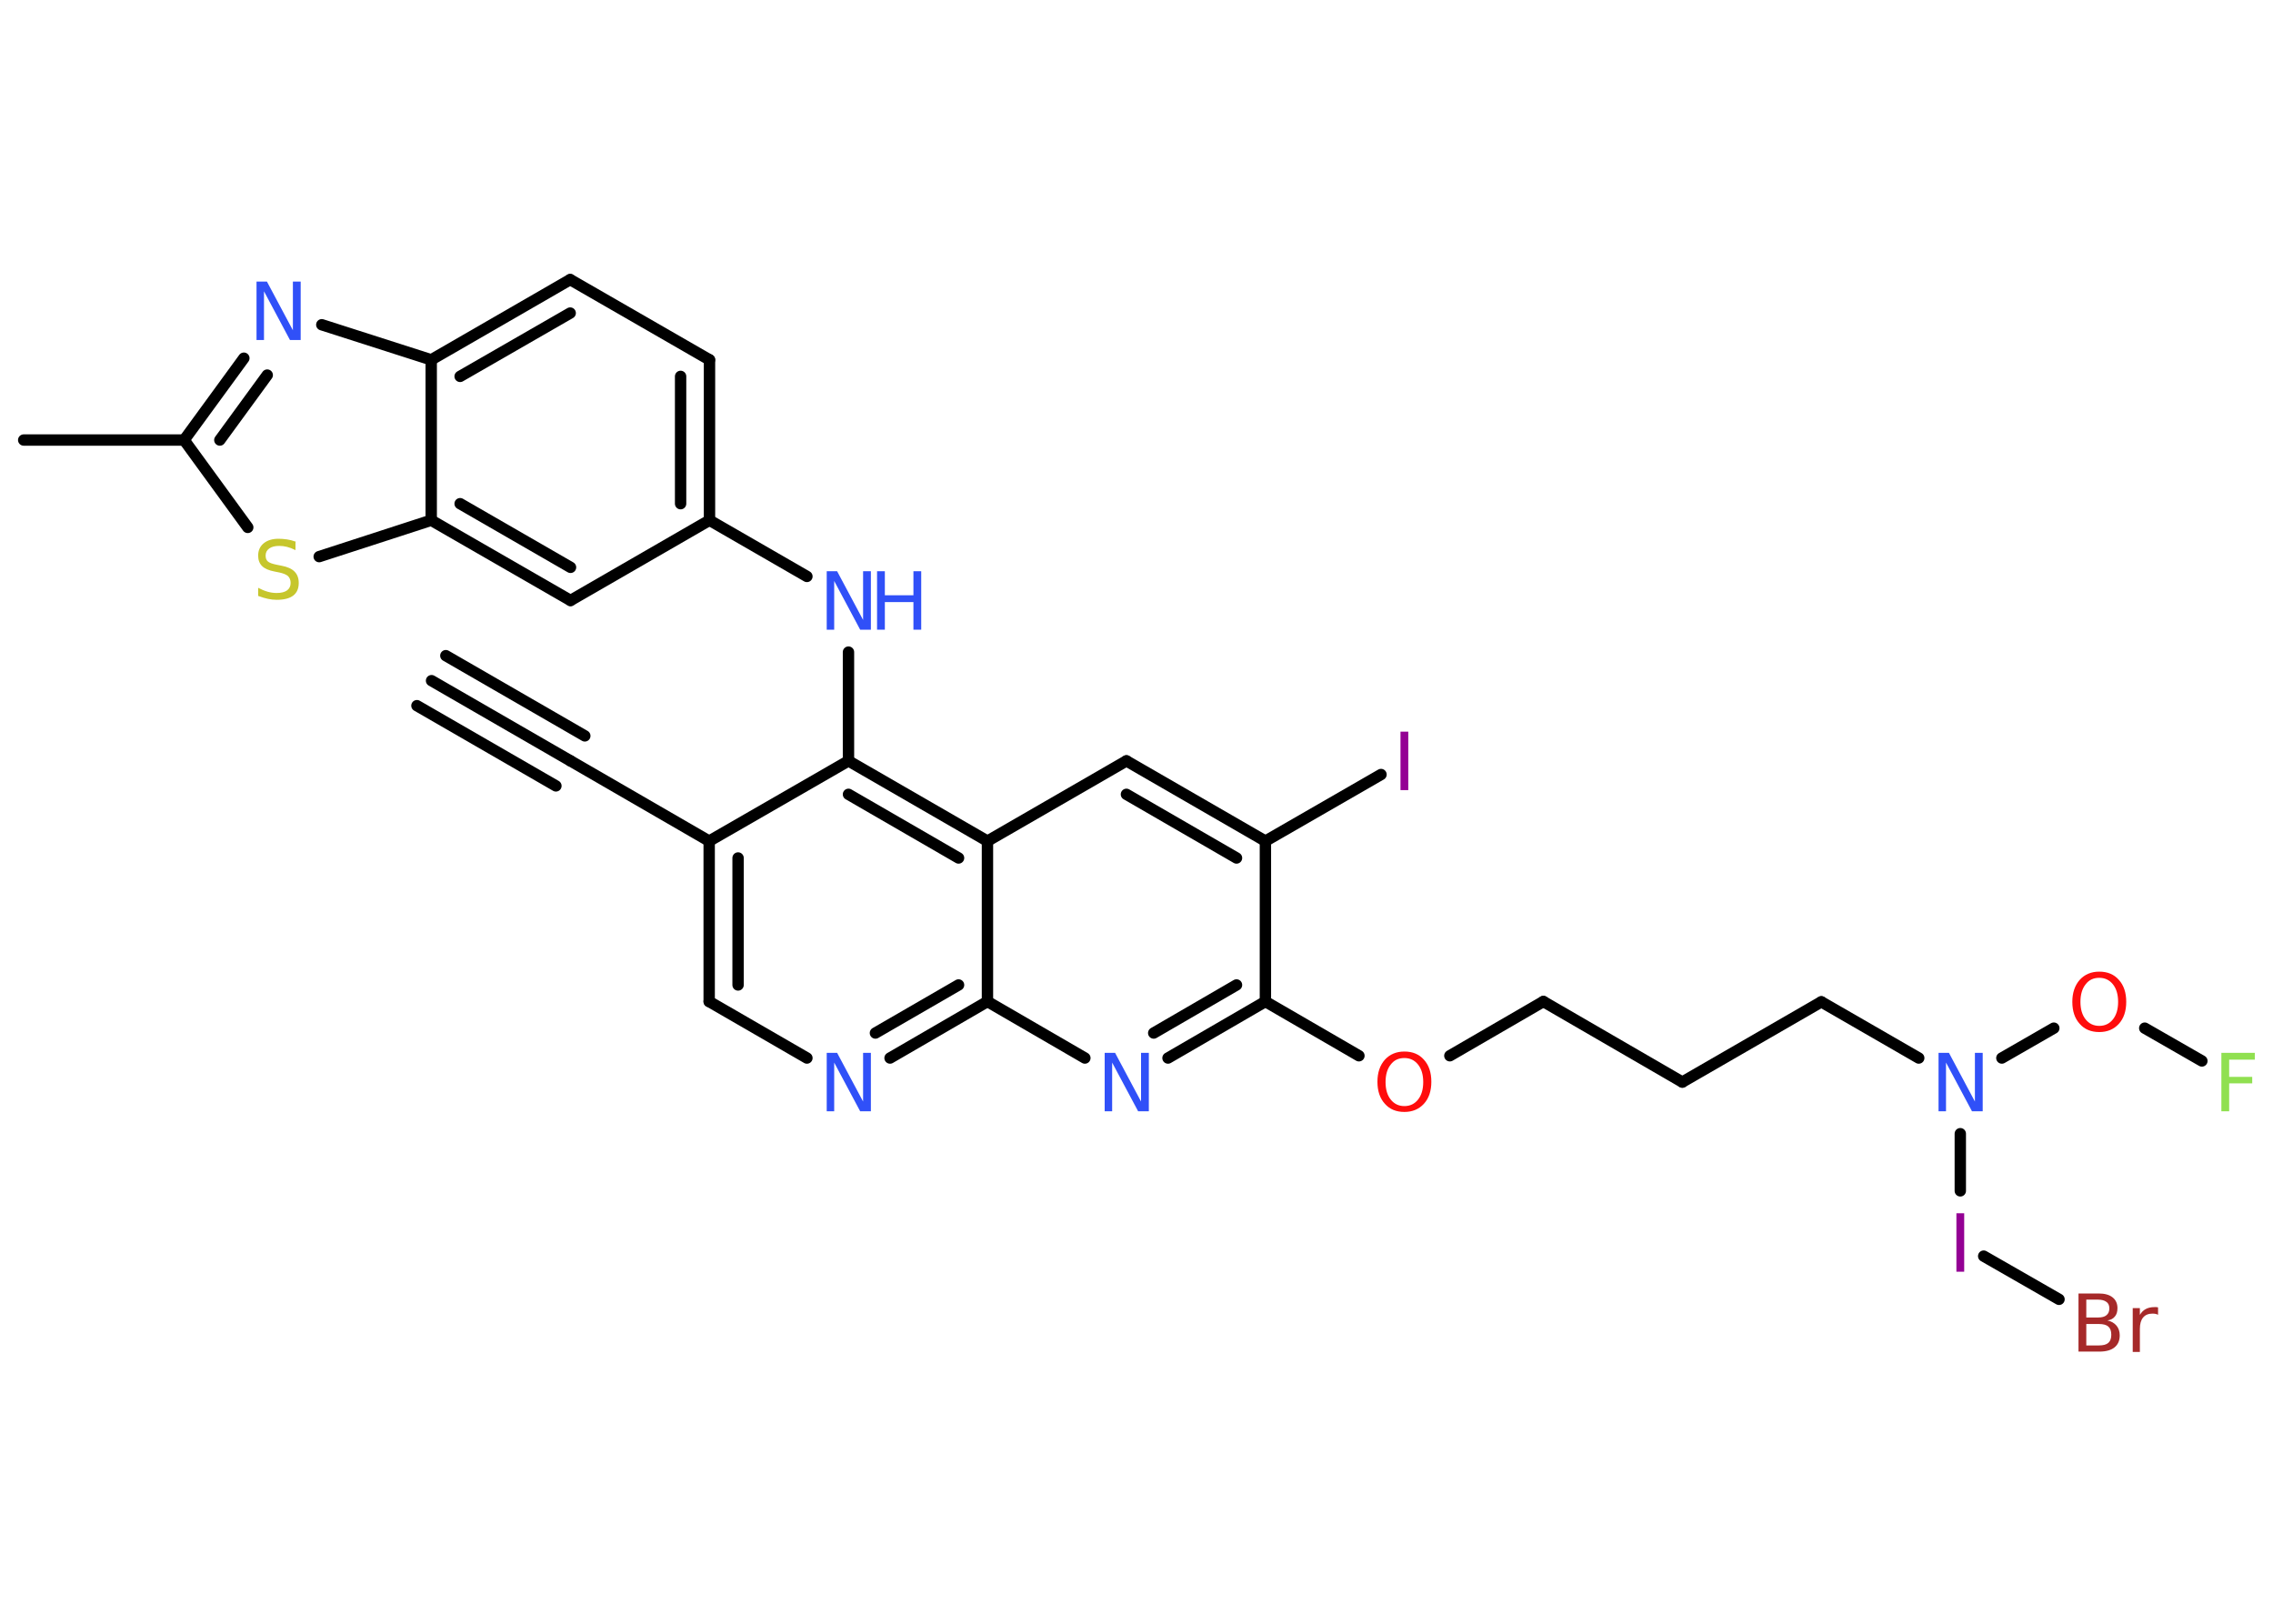 <?xml version='1.0' encoding='UTF-8'?>
<!DOCTYPE svg PUBLIC "-//W3C//DTD SVG 1.1//EN" "http://www.w3.org/Graphics/SVG/1.1/DTD/svg11.dtd">
<svg version='1.2' xmlns='http://www.w3.org/2000/svg' xmlns:xlink='http://www.w3.org/1999/xlink' width='70.0mm' height='50.0mm' viewBox='0 0 70.0 50.0'>
  <desc>Generated by the Chemistry Development Kit (http://github.com/cdk)</desc>
  <g stroke-linecap='round' stroke-linejoin='round' stroke='#000000' stroke-width='.35' fill='#3050F8'>
    <rect x='.0' y='.0' width='70.0' height='50.0' fill='#FFFFFF' stroke='none'/>
    <g id='mol1' class='mol'>
      <g id='mol1bnd1' class='bond'>
        <line x1='13.29' y1='20.96' x2='17.57' y2='23.43'/>
        <line x1='13.73' y1='20.19' x2='18.01' y2='22.66'/>
        <line x1='12.84' y1='21.73' x2='17.12' y2='24.2'/>
      </g>
      <line id='mol1bnd2' class='bond' x1='17.57' y1='23.43' x2='21.84' y2='25.9'/>
      <g id='mol1bnd3' class='bond'>
        <line x1='21.84' y1='25.9' x2='21.84' y2='30.84'/>
        <line x1='22.73' y1='26.42' x2='22.73' y2='30.33'/>
      </g>
      <line id='mol1bnd4' class='bond' x1='21.84' y1='30.84' x2='24.85' y2='32.58'/>
      <g id='mol1bnd5' class='bond'>
        <line x1='27.41' y1='32.58' x2='30.41' y2='30.84'/>
        <line x1='26.96' y1='31.81' x2='29.52' y2='30.33'/>
      </g>
      <line id='mol1bnd6' class='bond' x1='30.41' y1='30.84' x2='33.41' y2='32.58'/>
      <g id='mol1bnd7' class='bond'>
        <line x1='35.97' y1='32.58' x2='38.97' y2='30.84'/>
        <line x1='35.53' y1='31.81' x2='38.08' y2='30.33'/>
      </g>
      <line id='mol1bnd8' class='bond' x1='38.97' y1='30.84' x2='41.85' y2='32.51'/>
      <line id='mol1bnd9' class='bond' x1='44.65' y1='32.51' x2='47.53' y2='30.84'/>
      <line id='mol1bnd10' class='bond' x1='47.53' y1='30.84' x2='51.81' y2='33.32'/>
      <line id='mol1bnd11' class='bond' x1='51.81' y1='33.32' x2='56.09' y2='30.85'/>
      <line id='mol1bnd12' class='bond' x1='56.09' y1='30.85' x2='59.09' y2='32.58'/>
      <line id='mol1bnd13' class='bond' x1='61.65' y1='32.58' x2='63.25' y2='31.66'/>
      <line id='mol1bnd14' class='bond' x1='66.05' y1='31.66' x2='67.81' y2='32.67'/>
      <line id='mol1bnd15' class='bond' x1='60.37' y1='34.91' x2='60.37' y2='36.67'/>
      <line id='mol1bnd16' class='bond' x1='61.09' y1='38.68' x2='63.41' y2='40.01'/>
      <line id='mol1bnd17' class='bond' x1='38.97' y1='30.84' x2='38.97' y2='25.9'/>
      <line id='mol1bnd18' class='bond' x1='38.97' y1='25.9' x2='42.53' y2='23.85'/>
      <g id='mol1bnd19' class='bond'>
        <line x1='38.97' y1='25.9' x2='34.69' y2='23.43'/>
        <line x1='38.08' y1='26.42' x2='34.69' y2='24.46'/>
      </g>
      <line id='mol1bnd20' class='bond' x1='34.69' y1='23.43' x2='30.41' y2='25.9'/>
      <line id='mol1bnd21' class='bond' x1='30.41' y1='30.84' x2='30.41' y2='25.9'/>
      <g id='mol1bnd22' class='bond'>
        <line x1='30.41' y1='25.9' x2='26.13' y2='23.43'/>
        <line x1='29.52' y1='26.42' x2='26.13' y2='24.46'/>
      </g>
      <line id='mol1bnd23' class='bond' x1='21.84' y1='25.9' x2='26.13' y2='23.43'/>
      <line id='mol1bnd24' class='bond' x1='26.13' y1='23.43' x2='26.13' y2='20.08'/>
      <line id='mol1bnd25' class='bond' x1='24.85' y1='17.75' x2='21.85' y2='16.02'/>
      <g id='mol1bnd26' class='bond'>
        <line x1='21.85' y1='16.02' x2='21.85' y2='11.08'/>
        <line x1='20.96' y1='15.51' x2='20.96' y2='11.59'/>
      </g>
      <line id='mol1bnd27' class='bond' x1='21.85' y1='11.08' x2='17.56' y2='8.61'/>
      <g id='mol1bnd28' class='bond'>
        <line x1='17.56' y1='8.61' x2='13.28' y2='11.08'/>
        <line x1='17.56' y1='9.64' x2='14.17' y2='11.59'/>
      </g>
      <line id='mol1bnd29' class='bond' x1='13.28' y1='11.08' x2='9.91' y2='10.0'/>
      <g id='mol1bnd30' class='bond'>
        <line x1='7.51' y1='11.03' x2='5.67' y2='13.55'/>
        <line x1='8.23' y1='11.55' x2='6.77' y2='13.55'/>
      </g>
      <line id='mol1bnd31' class='bond' x1='5.67' y1='13.55' x2='.73' y2='13.55'/>
      <line id='mol1bnd32' class='bond' x1='5.67' y1='13.55' x2='7.63' y2='16.24'/>
      <line id='mol1bnd33' class='bond' x1='9.83' y1='17.14' x2='13.28' y2='16.02'/>
      <line id='mol1bnd34' class='bond' x1='13.28' y1='11.08' x2='13.28' y2='16.02'/>
      <g id='mol1bnd35' class='bond'>
        <line x1='13.28' y1='16.02' x2='17.57' y2='18.49'/>
        <line x1='14.17' y1='15.51' x2='17.57' y2='17.47'/>
      </g>
      <line id='mol1bnd36' class='bond' x1='21.85' y1='16.02' x2='17.57' y2='18.49'/>
      <path id='mol1atm5' class='atom' d='M25.45 32.42h.33l.8 1.5v-1.5h.24v1.8h-.33l-.8 -1.5v1.5h-.23v-1.8z' stroke='none'/>
      <path id='mol1atm7' class='atom' d='M34.01 32.42h.33l.8 1.5v-1.5h.24v1.8h-.33l-.8 -1.5v1.5h-.23v-1.8z' stroke='none'/>
      <path id='mol1atm9' class='atom' d='M43.25 32.58q-.27 .0 -.42 .2q-.16 .2 -.16 .54q.0 .34 .16 .54q.16 .2 .42 .2q.26 .0 .42 -.2q.16 -.2 .16 -.54q.0 -.34 -.16 -.54q-.16 -.2 -.42 -.2zM43.25 32.38q.38 .0 .6 .25q.23 .25 .23 .68q.0 .43 -.23 .68q-.23 .25 -.6 .25q-.38 .0 -.6 -.25q-.23 -.25 -.23 -.68q.0 -.42 .23 -.68q.23 -.25 .6 -.25z' stroke='none' fill='#FF0D0D'/>
      <path id='mol1atm13' class='atom' d='M59.69 32.42h.33l.8 1.5v-1.5h.24v1.8h-.33l-.8 -1.5v1.5h-.23v-1.8z' stroke='none'/>
      <path id='mol1atm14' class='atom' d='M64.65 30.11q-.27 .0 -.42 .2q-.16 .2 -.16 .54q.0 .34 .16 .54q.16 .2 .42 .2q.26 .0 .42 -.2q.16 -.2 .16 -.54q.0 -.34 -.16 -.54q-.16 -.2 -.42 -.2zM64.65 29.92q.38 .0 .6 .25q.23 .25 .23 .68q.0 .43 -.23 .68q-.23 .25 -.6 .25q-.38 .0 -.6 -.25q-.23 -.25 -.23 -.68q.0 -.42 .23 -.68q.23 -.25 .6 -.25z' stroke='none' fill='#FF0D0D'/>
      <path id='mol1atm15' class='atom' d='M68.41 32.42h1.03v.21h-.79v.53h.71v.2h-.71v.86h-.24v-1.8z' stroke='none' fill='#90E050'/>
      <path id='mol1atm16' class='atom' d='M60.25 37.36h.24v1.8h-.24v-1.8z' stroke='none' fill='#940094'/>
      <path id='mol1atm17' class='atom' d='M64.25 40.77v.66h.39q.2 .0 .29 -.08q.09 -.08 .09 -.25q.0 -.17 -.09 -.25q-.09 -.08 -.29 -.08h-.39zM64.25 40.03v.54h.36q.18 .0 .26 -.07q.09 -.07 .09 -.21q.0 -.14 -.09 -.2q-.09 -.07 -.26 -.07h-.36zM64.01 39.83h.62q.28 .0 .43 .12q.15 .12 .15 .33q.0 .17 -.08 .26q-.08 .1 -.23 .12q.18 .04 .28 .16q.1 .12 .1 .3q.0 .24 -.16 .37q-.16 .13 -.47 .13h-.64v-1.8zM66.47 40.49q-.04 -.02 -.08 -.03q-.04 -.01 -.1 -.01q-.19 .0 -.29 .12q-.1 .12 -.1 .35v.71h-.22v-1.35h.22v.21q.07 -.12 .18 -.18q.11 -.06 .27 -.06q.02 .0 .05 .0q.03 .0 .06 .01v.23z' stroke='none' fill='#A62929'/>
      <path id='mol1atm19' class='atom' d='M43.13 22.53h.24v1.8h-.24v-1.8z' stroke='none' fill='#940094'/>
      <g id='mol1atm23' class='atom'>
        <path d='M25.45 17.59h.33l.8 1.5v-1.5h.24v1.8h-.33l-.8 -1.5v1.5h-.23v-1.8z' stroke='none'/>
        <path d='M27.01 17.59h.24v.74h.88v-.74h.24v1.8h-.24v-.85h-.88v.85h-.24v-1.8z' stroke='none'/>
      </g>
      <path id='mol1atm28' class='atom' d='M7.89 8.67h.33l.8 1.5v-1.5h.24v1.8h-.33l-.8 -1.5v1.5h-.23v-1.8z' stroke='none'/>
      <path id='mol1atm31' class='atom' d='M9.1 16.7v.24q-.14 -.07 -.26 -.1q-.12 -.03 -.24 -.03q-.2 .0 -.31 .08q-.11 .08 -.11 .22q.0 .12 .07 .18q.07 .06 .27 .1l.15 .03q.27 .05 .4 .18q.13 .13 .13 .35q.0 .26 -.17 .39q-.17 .13 -.51 .13q-.13 .0 -.27 -.03q-.14 -.03 -.3 -.09v-.25q.15 .08 .29 .12q.14 .04 .28 .04q.21 .0 .32 -.08q.11 -.08 .11 -.23q.0 -.13 -.08 -.21q-.08 -.07 -.26 -.11l-.15 -.03q-.27 -.05 -.39 -.17q-.12 -.12 -.12 -.32q.0 -.24 .17 -.38q.17 -.14 .46 -.14q.12 .0 .26 .02q.13 .02 .27 .07z' stroke='none' fill='#C6C62C'/>
    </g>
  </g>
</svg>
